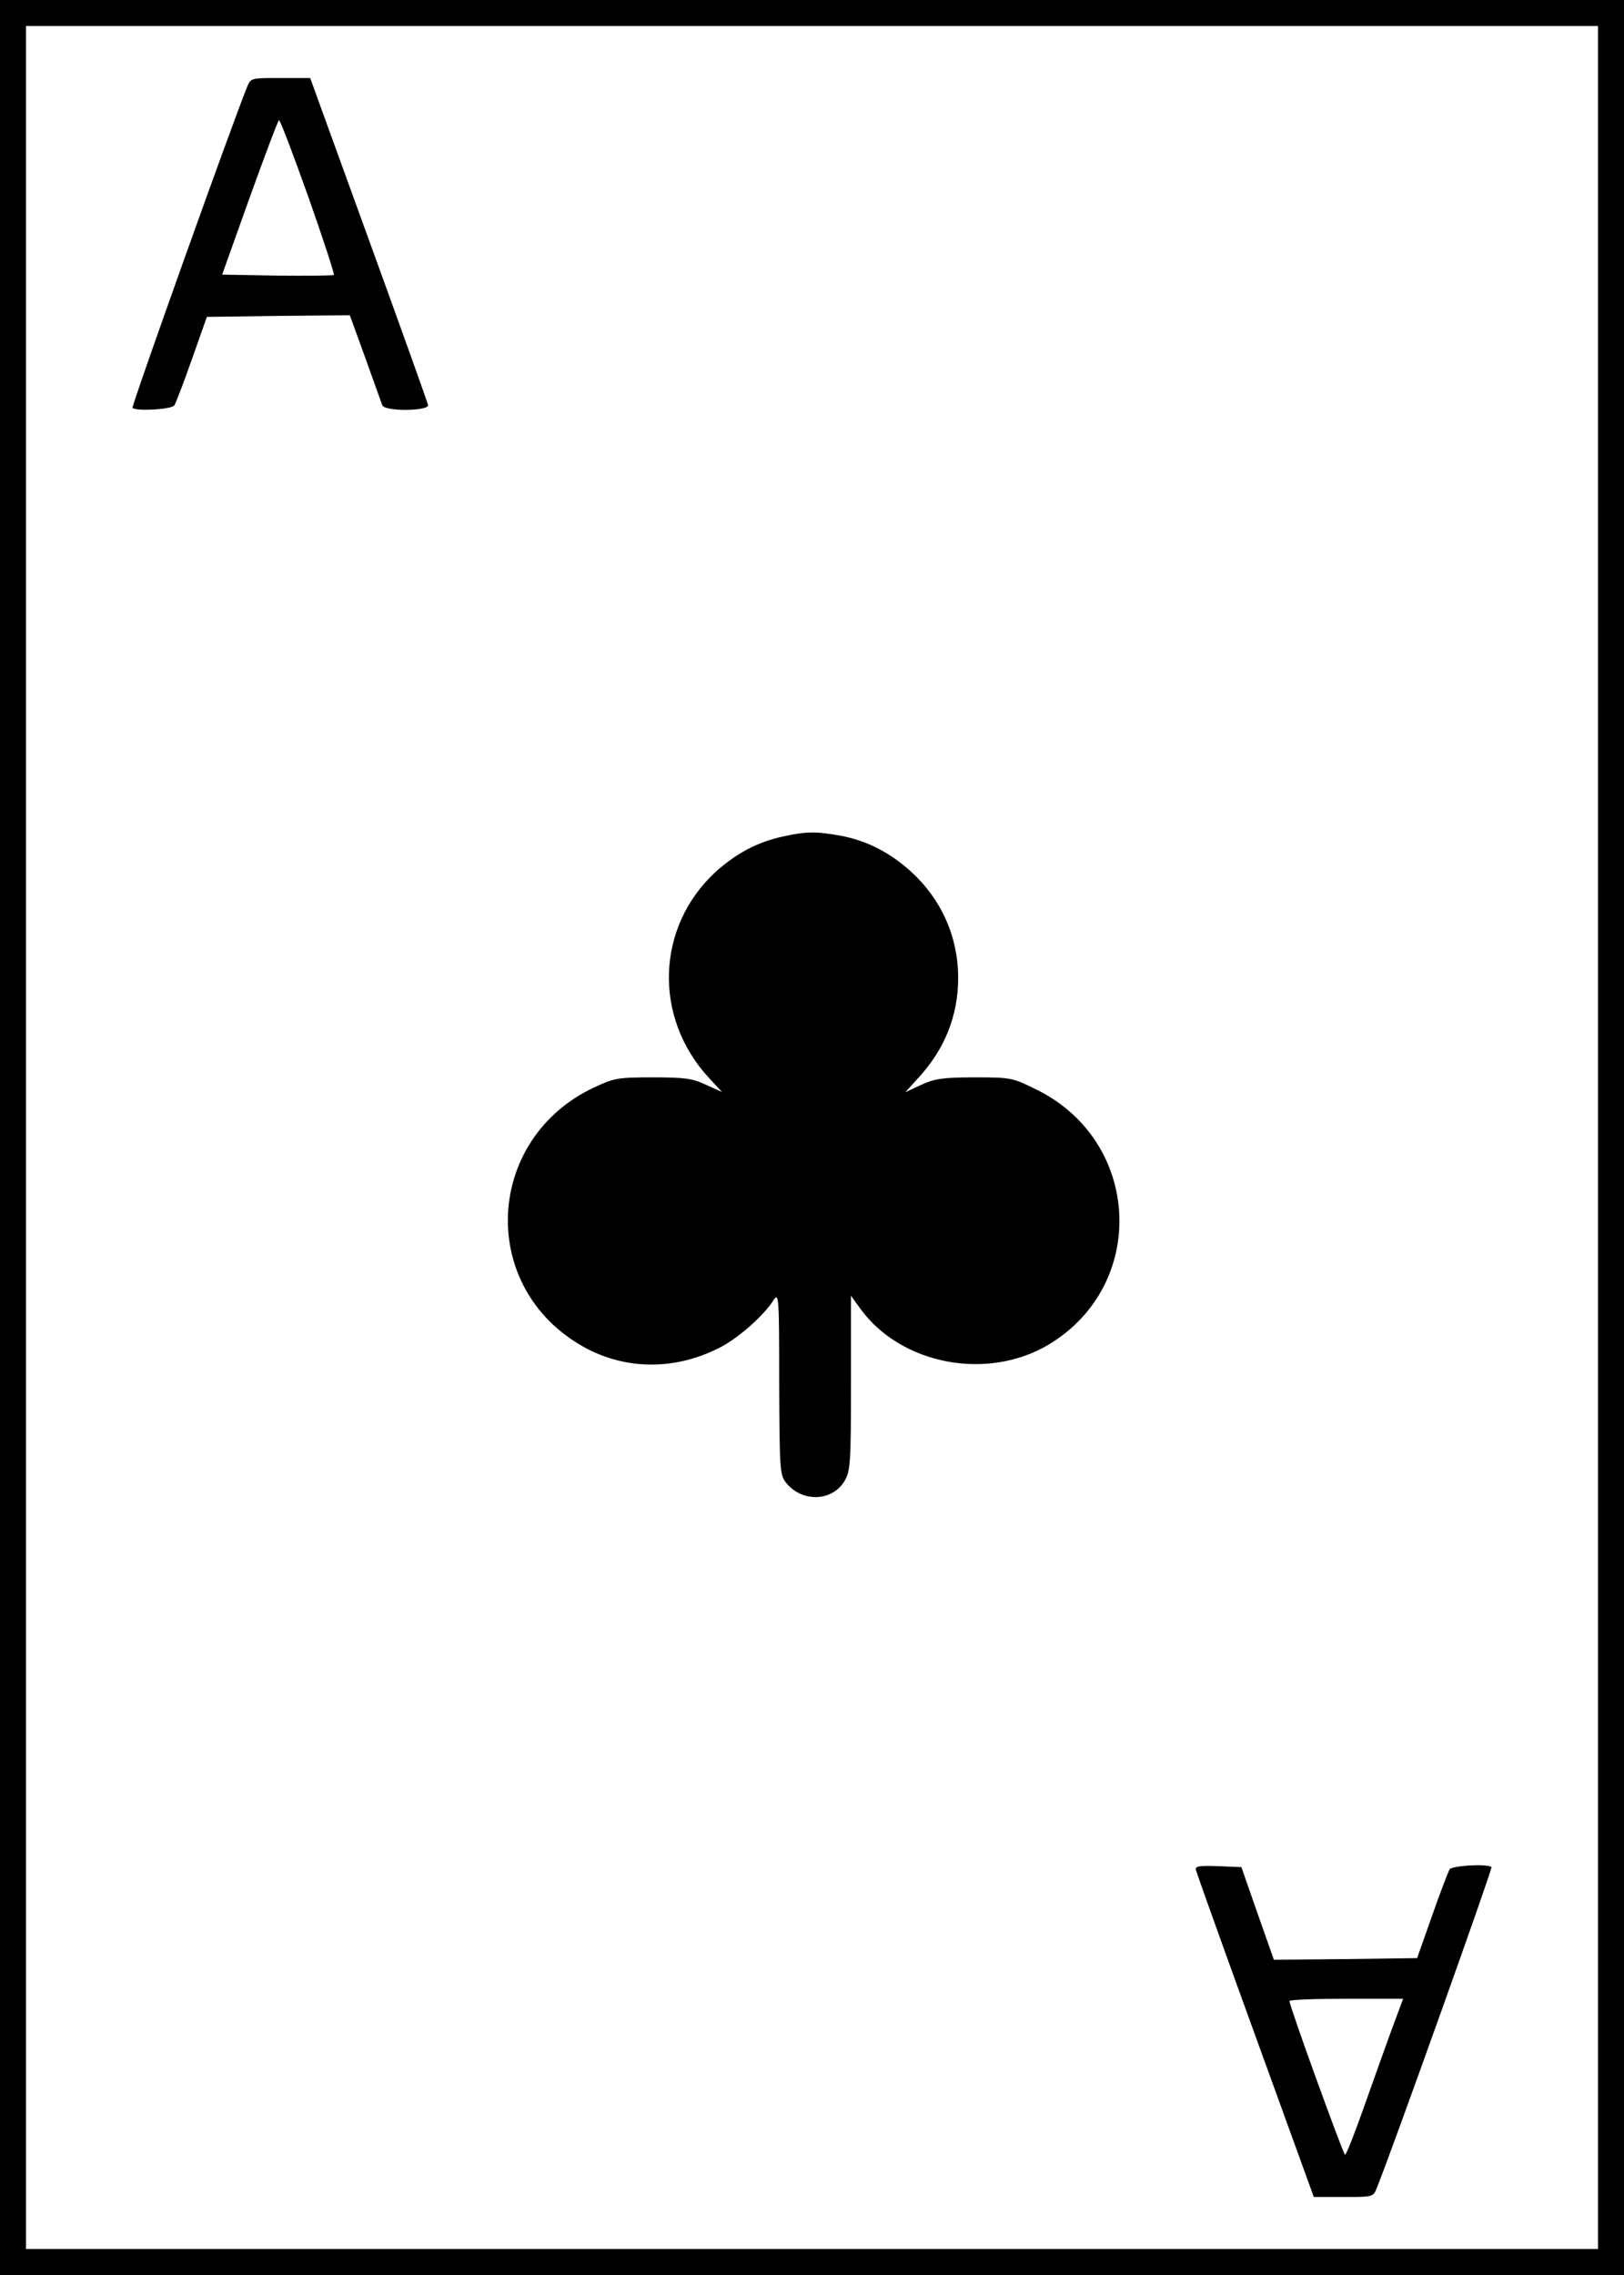 <?xml version="1.0" standalone="no"?>
<!DOCTYPE svg PUBLIC "-//W3C//DTD SVG 20010904//EN"
 "http://www.w3.org/TR/2001/REC-SVG-20010904/DTD/svg10.dtd">
<svg version="1.0" xmlns="http://www.w3.org/2000/svg"
 width="500pt" height="700pt" viewBox="0 0 500 700"
 preserveAspectRatio="xMidYMid meet">
<g transform="translate(0,700) scale(0.1,-0.1)"
fill="#000000" stroke="none">
<path d="M0 3500 l0 -3500 2500 0 2500 0 0 3500 0 3500 -2500 0 -2500 0 0
-3500z m4920 0 l0 -3420 -2420 0 -2420 0 0 3420 0 3420 2420 0 2420 0 0 -3420z"/>
<path d="M761 6733 c-48 -118 -357 -983 -353 -988 11 -11 121 -5 129 8 4 6 29
71 54 142 l46 130 220 3 220 2 48 -132 c26 -73 50 -139 52 -145 8 -20 146 -18
141 1 -2 8 -84 238 -183 510 l-180 496 -91 0 c-91 0 -92 0 -103 -27z m188
-338 c46 -130 81 -238 79 -241 -3 -2 -81 -3 -175 -2 l-169 3 85 238 c47 130
87 237 90 237 4 0 44 -106 90 -235z"/>
<path d="M2410 4426 c-78 -17 -142 -51 -206 -108 -184 -169 -194 -448 -21
-635 l40 -43 -49 22 c-42 20 -66 23 -164 23 -109 0 -119 -2 -183 -32 -329
-156 -356 -600 -46 -788 131 -80 289 -85 432 -13 57 28 137 98 169 148 16 24
17 8 17 -256 1 -264 2 -283 21 -306 48 -61 142 -59 180 5 18 30 20 52 20 301
l0 269 29 -40 c125 -172 391 -223 580 -110 306 184 285 625 -37 784 -75 37
-78 38 -191 38 -99 0 -123 -4 -165 -23 l-49 -23 40 44 c82 89 123 192 123 308
0 126 -51 241 -145 327 -65 59 -137 96 -219 111 -73 13 -105 13 -176 -3z"/>
<path d="M3682 1246 c2 -8 84 -238 183 -510 l180 -496 91 0 c91 0 92 0 103 28
44 108 357 983 353 987 -11 11 -121 5 -129 -7 -4 -7 -29 -71 -54 -143 l-46
-130 -221 -3 -220 -2 -50 142 -50 143 -72 3 c-59 2 -71 0 -68 -12z m602 -493
c-20 -54 -58 -162 -86 -240 -28 -79 -53 -143 -57 -143 -5 0 -171 457 -171 473
0 4 79 7 175 7 l175 0 -36 -97z"/>
</g>
</svg>
